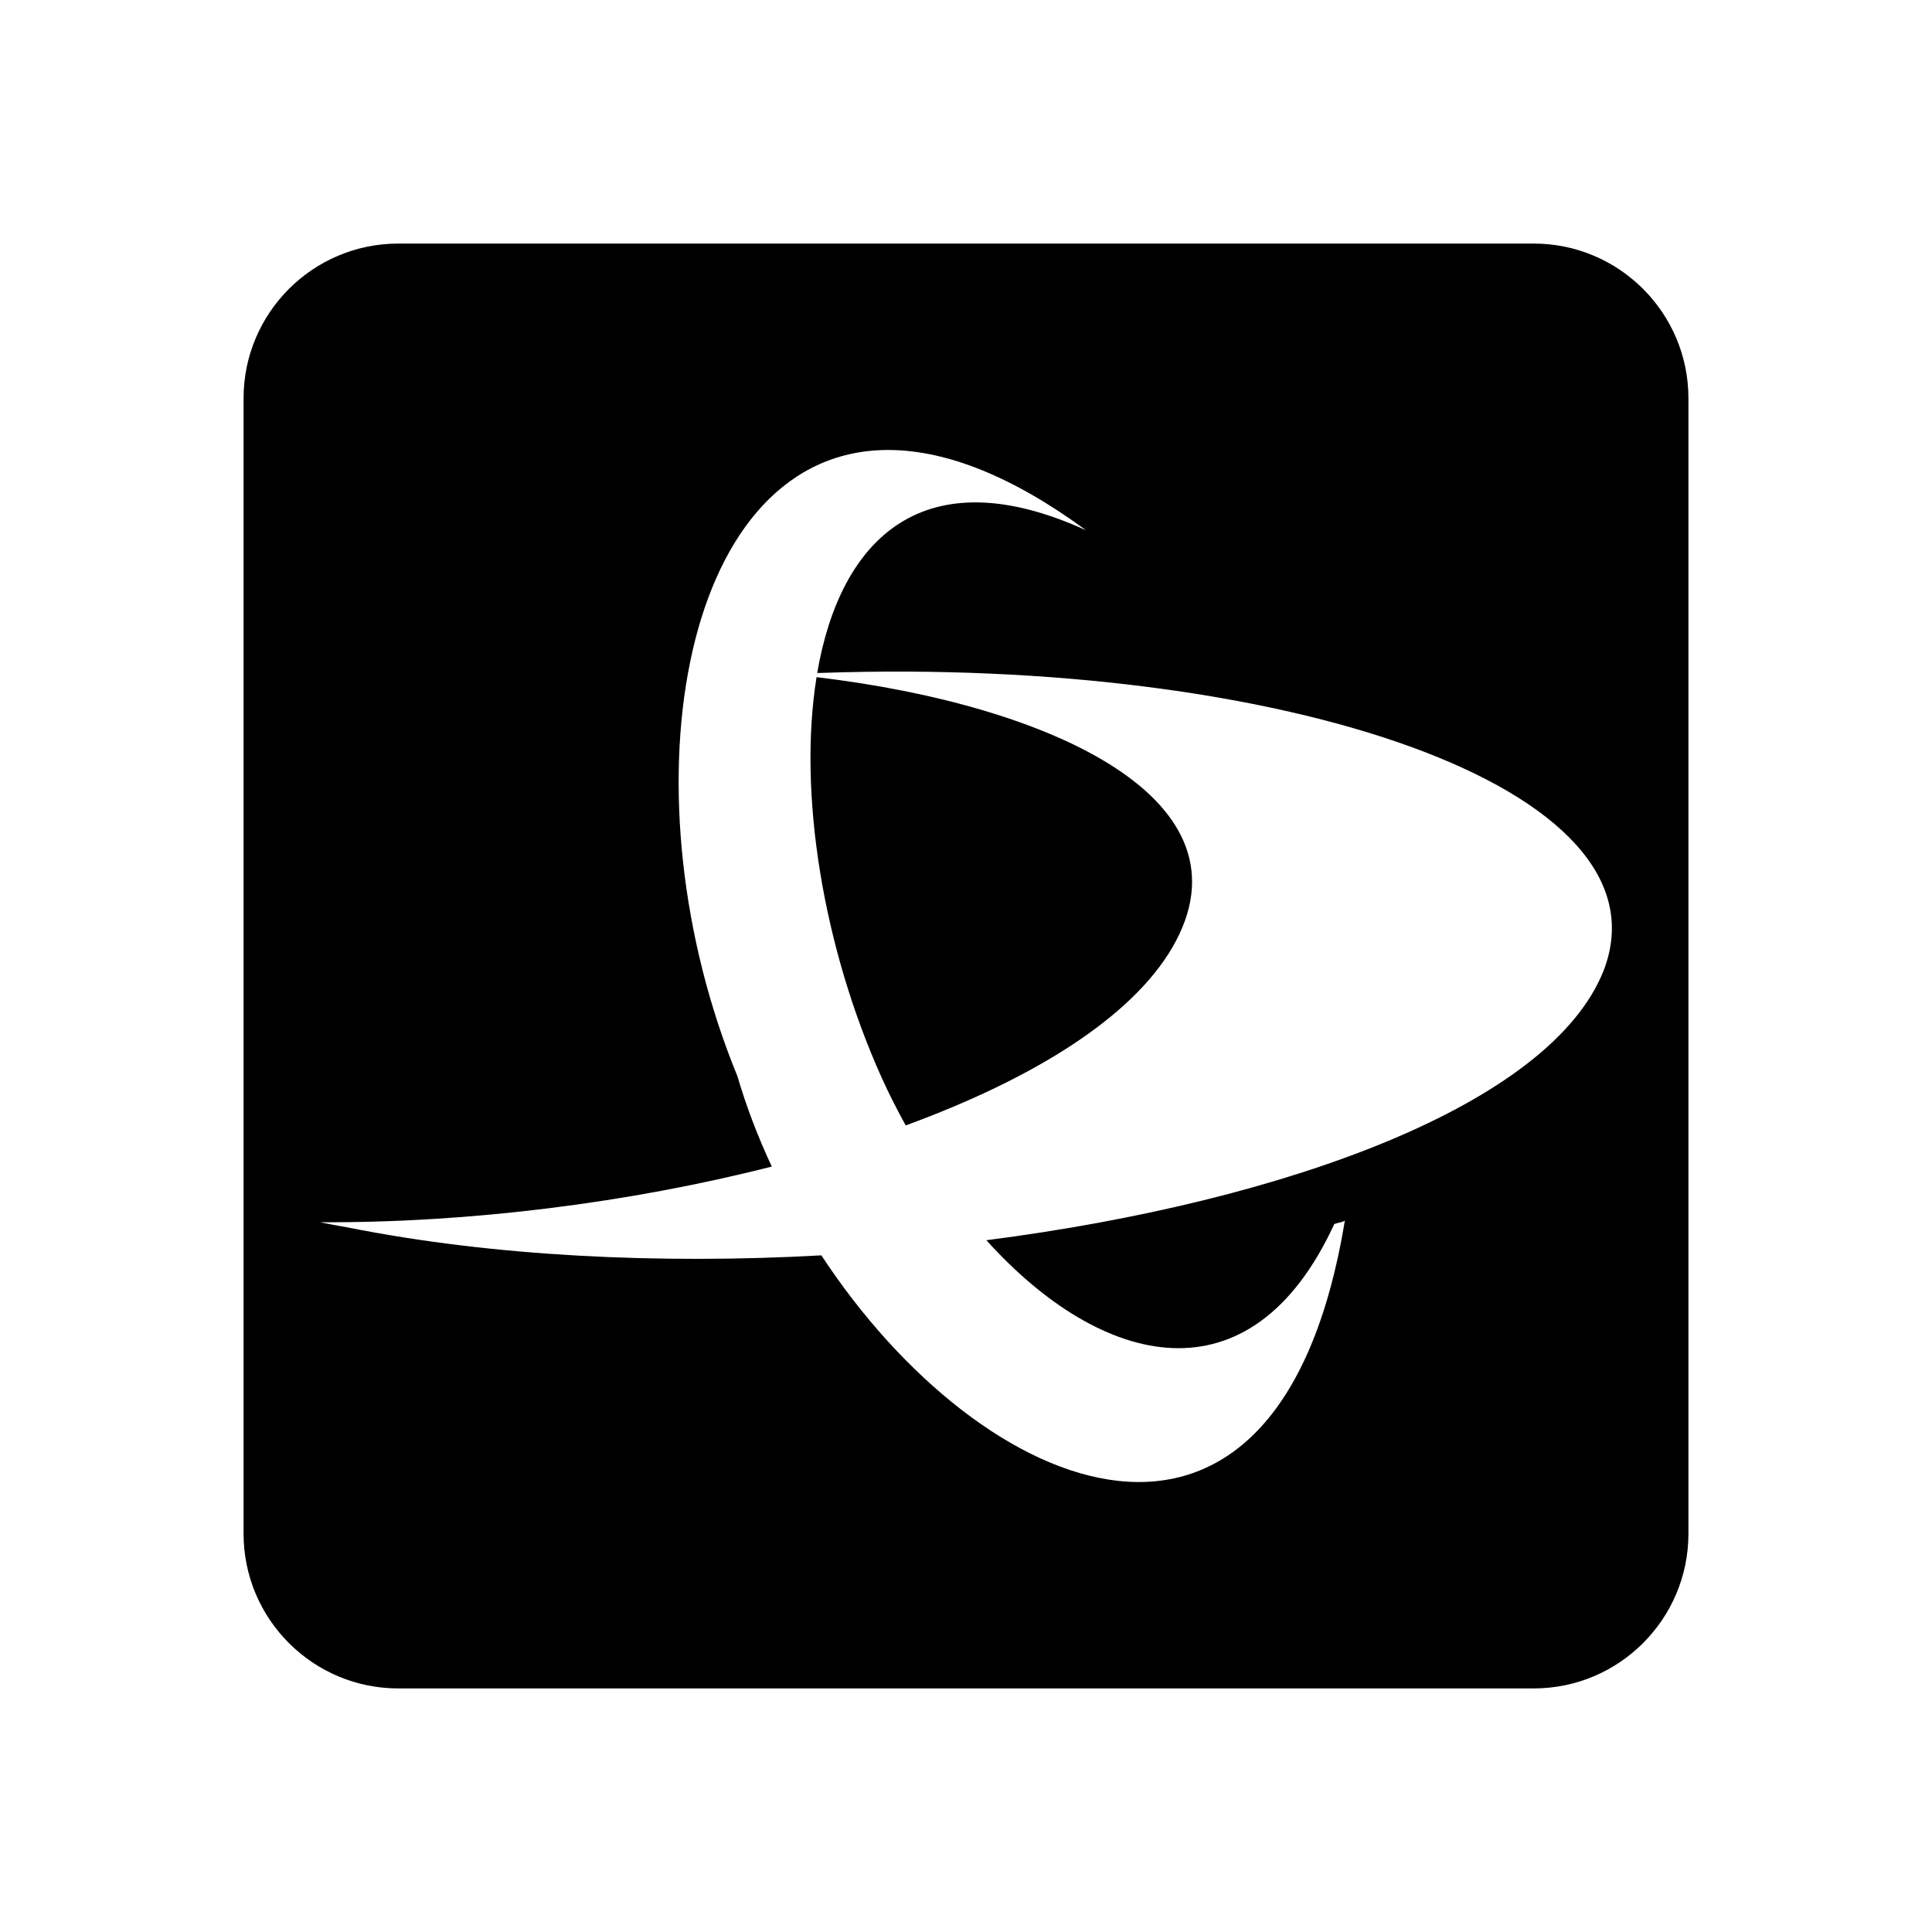 <svg xmlns="http://www.w3.org/2000/svg" width="100%" height="100%" viewBox="-75.52 -43.52 599.04 599.04"><path d="M 48 32 C 21.5 32 0 53.5 0 80 L 0 432 C 0 458.5 21.5 480 48 480 L 400 480 C 426.5 480 448 458.5 448 432 L 448 80 C 448 53.5 426.5 32 400 32 L 48 32 z M 200.963 96.01 C 217.919 96.321 238.043 103.88 261.219 120.898 C 211.066 98.022 185.054 123.223 177.867 165.141 C 178.354 165.138 178.841 165.119 179.328 165.119 C 321.82 160.206 443.557 200.608 421.719 257.387 C 405.369 298.743 324.055 328.96 230.318 341.027 C 266.094 380.697 312.319 392.194 338.195 335.994 C 339.833 335.448 340.923 335.452 341.469 334.906 C 320.959 459.748 229.104 421.806 179.156 345.719 C 128.576 348.516 77.16 345.999 32.465 337.094 C 29.189 336.548 26.462 335.997 23.732 335.451 C 69.962 335.686 119.682 329.433 163.781 318.188 C 159.526 309.066 155.903 299.674 153.117 290.143 C 117.716 203.985 134.633 98.502 197.615 96.045 L 197.615 96.043 C 198.717 96 199.833 95.989 200.963 96.01 z M 177.664 166.441 C 171.873 202.411 179.655 250.242 197.881 290.688 C 200.168 295.749 202.675 300.651 205.303 305.434 C 244.488 291.082 275.11 272.252 287.963 250.285 C 314.472 204.69 250.858 175.115 177.664 166.441 z"/></svg>